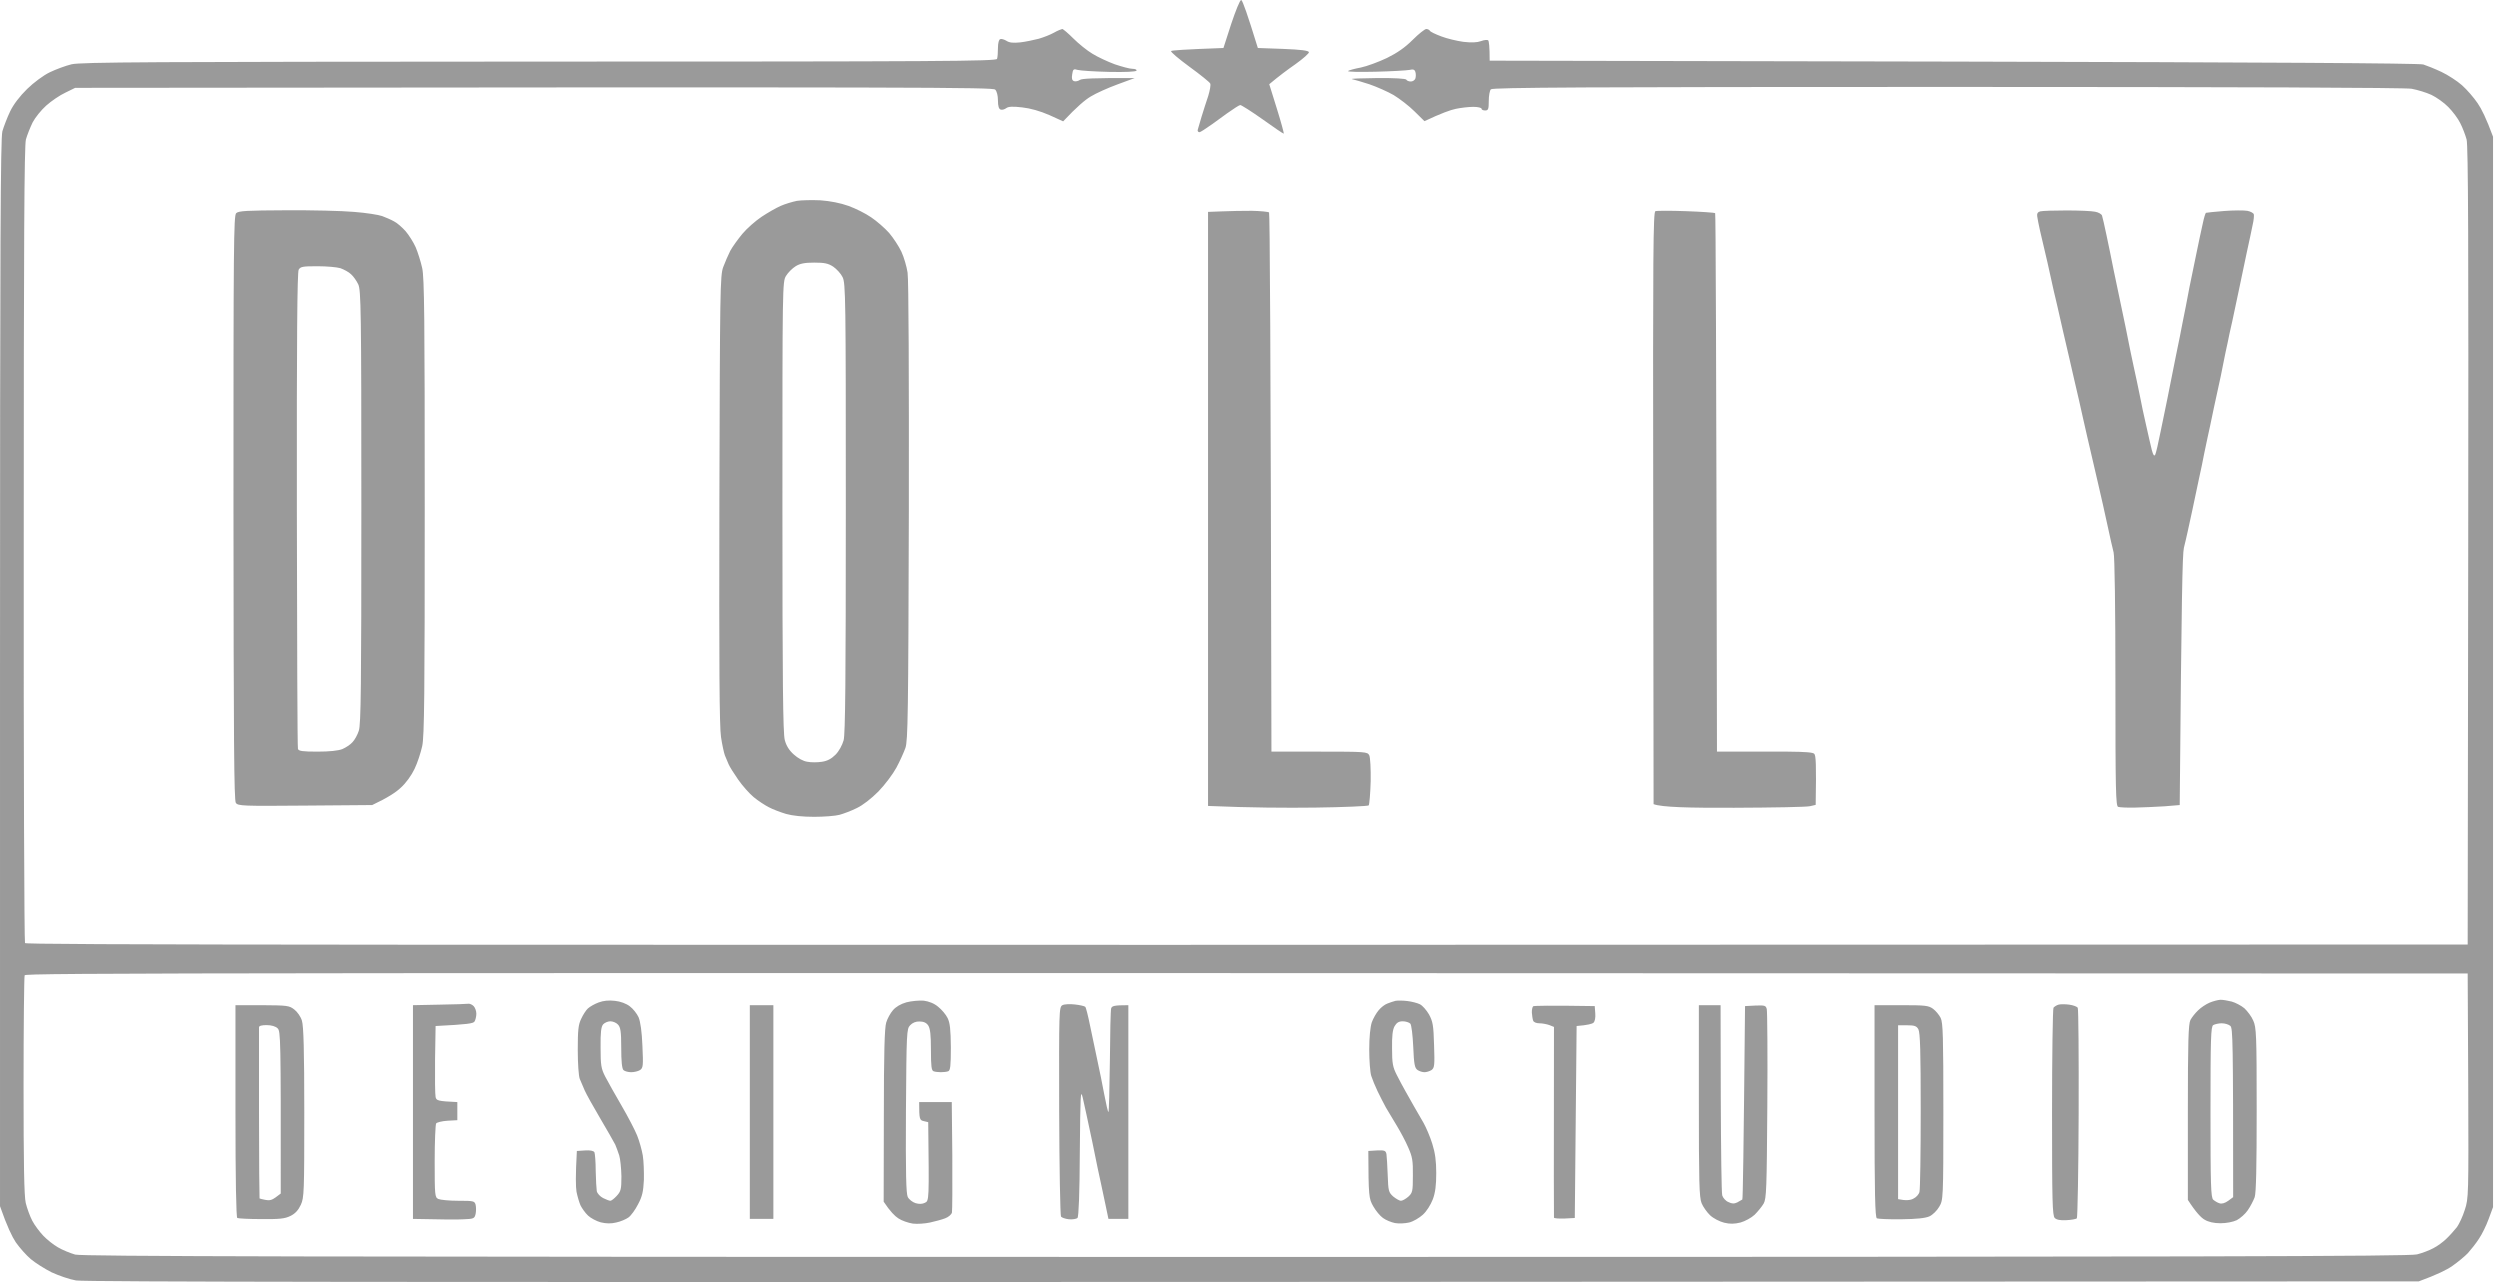 <svg width="195" height="100" viewBox="0 0 195 100" fill="none" xmlns="http://www.w3.org/2000/svg">
<path d="M111.25 2.261C111.363 2.261 111.49 2.331 111.532 2.401C111.575 2.486 111.971 2.67 112.423 2.84C112.861 3.009 113.637 3.193 114.146 3.264C114.781 3.334 115.206 3.32 115.517 3.207C115.77 3.108 116.024 3.094 116.081 3.15C116.137 3.222 116.194 3.604 116.194 4.732L152.359 4.804C176.742 4.86 188.68 4.93 189.019 5.029C189.287 5.114 189.923 5.369 190.431 5.608C190.939 5.849 191.66 6.315 192.041 6.654C192.422 6.993 192.973 7.629 193.256 8.053C193.552 8.477 193.934 9.24 194.457 10.666V94.155L194.118 95.074C193.935 95.583 193.596 96.275 193.355 96.628C193.13 96.981 192.733 97.476 192.493 97.744C192.253 97.998 191.702 98.451 191.278 98.747C190.855 99.044 190.091 99.425 188.665 99.947L97.759 99.99C32.476 100.018 6.618 99.99 5.935 99.877C5.426 99.792 4.578 99.495 4.027 99.241C3.491 98.973 2.756 98.507 2.402 98.21C2.049 97.913 1.527 97.32 1.23 96.897C0.948 96.473 0.552 95.667 0.001 94.085V52.51C0.001 18.65 0.043 10.822 0.185 10.242C0.298 9.861 0.566 9.155 0.792 8.688C1.046 8.152 1.541 7.502 2.12 6.937C2.643 6.428 3.405 5.863 3.886 5.637C4.352 5.411 5.115 5.128 5.581 5.015C6.304 4.845 11.55 4.818 42.07 4.804C73.595 4.804 77.708 4.775 77.769 4.592C77.812 4.479 77.84 4.097 77.84 3.744C77.84 3.363 77.91 3.08 78.023 3.052C78.108 3.01 78.334 3.08 78.518 3.192C78.729 3.333 79.041 3.362 79.577 3.306C79.973 3.263 80.637 3.122 81.019 3.023C81.414 2.91 81.95 2.698 82.219 2.543C82.487 2.388 82.783 2.275 82.855 2.261C82.926 2.262 83.322 2.6 83.731 3.009C84.126 3.404 84.804 3.955 85.214 4.195C85.624 4.45 86.415 4.817 86.952 5.015C87.503 5.198 88.11 5.368 88.336 5.368C88.547 5.368 88.688 5.439 88.647 5.51C88.602 5.594 87.783 5.637 86.5 5.608C85.343 5.58 84.255 5.51 84.056 5.453C83.745 5.354 83.688 5.397 83.632 5.792C83.575 6.117 83.618 6.273 83.773 6.329C83.887 6.371 84.098 6.329 84.239 6.23C84.395 6.132 85.203 6.075 88.506 6.089L87.164 6.583C86.43 6.851 85.483 7.275 85.073 7.529C84.664 7.769 83.999 8.321 82.926 9.465L81.838 8.971C81.118 8.66 80.382 8.448 79.732 8.377C78.999 8.292 78.659 8.307 78.489 8.434C78.362 8.532 78.165 8.589 78.052 8.547C77.91 8.504 77.84 8.279 77.84 7.841C77.84 7.46 77.755 7.121 77.628 6.993C77.444 6.81 73.29 6.781 5.863 6.852L5.087 7.233C4.663 7.431 3.999 7.883 3.604 8.236C3.222 8.575 2.742 9.168 2.544 9.55C2.36 9.931 2.12 10.525 2.021 10.878C1.894 11.373 1.852 18.521 1.852 42.451C1.837 59.452 1.894 73.461 1.95 73.559C2.043 73.7 22.133 73.728 192.479 73.672L192.521 42.593C192.55 18.935 192.522 11.361 192.395 10.878C192.296 10.525 192.084 9.96 191.9 9.606C191.731 9.253 191.307 8.688 190.968 8.349C190.643 8.01 190.036 7.586 189.654 7.402C189.259 7.219 188.566 7.007 188.1 6.922C187.543 6.837 174.942 6.781 151.851 6.781C123.74 6.781 116.443 6.824 116.293 6.965C116.194 7.05 116.124 7.473 116.124 7.883C116.124 8.518 116.081 8.617 115.841 8.617C115.686 8.617 115.559 8.561 115.559 8.477C115.559 8.406 115.276 8.335 114.923 8.335C114.57 8.335 113.948 8.406 113.553 8.49C113.143 8.575 112.422 8.83 111.108 9.451L110.332 8.688C109.908 8.265 109.173 7.7 108.707 7.417C108.241 7.149 107.379 6.767 106.8 6.569C106.221 6.386 105.614 6.202 105.458 6.174C105.303 6.131 106.178 6.103 107.407 6.089C108.763 6.075 109.654 6.131 109.696 6.216C109.739 6.3 109.894 6.357 110.049 6.357C110.204 6.357 110.36 6.244 110.402 6.117C110.445 5.976 110.445 5.75 110.402 5.623C110.346 5.425 110.232 5.383 109.95 5.453C109.724 5.495 108.537 5.566 107.294 5.595C106.051 5.623 105.091 5.609 105.147 5.538C105.219 5.481 105.671 5.354 106.136 5.27C106.616 5.171 107.535 4.831 108.185 4.521C108.989 4.125 109.597 3.701 110.19 3.108C110.657 2.642 111.137 2.261 111.25 2.261ZM192.479 75.933C12.838 75.862 2.013 75.89 1.923 76.073C1.88 76.186 1.838 80.071 1.838 84.69C1.838 90.709 1.881 93.308 2.008 93.831C2.107 94.241 2.332 94.863 2.516 95.216C2.699 95.569 3.095 96.091 3.378 96.388C3.661 96.684 4.169 97.094 4.522 97.292C4.876 97.504 5.483 97.745 5.864 97.857C6.456 97.999 22.706 98.041 97.194 98.041C172.348 98.041 187.945 97.998 188.524 97.843C188.92 97.744 189.485 97.532 189.796 97.362C190.107 97.207 190.573 96.868 190.841 96.6C191.109 96.345 191.463 95.936 191.646 95.71C191.816 95.47 192.099 94.876 192.254 94.368C192.551 93.478 192.551 93.237 192.522 84.69L192.479 75.933ZM72.048 78.051C72.457 78.107 72.868 78.263 73.179 78.531C73.447 78.743 73.786 79.139 73.913 79.407C74.097 79.775 74.153 80.283 74.167 81.682C74.167 83.164 74.124 83.504 73.955 83.561C73.842 83.603 73.588 83.631 73.391 83.631C73.193 83.631 72.938 83.603 72.825 83.561C72.656 83.504 72.613 83.193 72.613 81.894C72.613 80.721 72.557 80.227 72.401 79.986C72.26 79.775 72.048 79.676 71.724 79.676C71.441 79.662 71.172 79.775 70.988 79.973C70.72 80.255 70.706 80.498 70.664 86.654C70.636 91.554 70.678 93.109 70.805 93.364C70.904 93.562 71.186 93.774 71.412 93.845C71.695 93.929 71.94 93.92 72.147 93.816C72.472 93.661 72.472 93.642 72.401 87.53L72.048 87.445C71.723 87.375 71.695 87.289 71.695 85.962H74.238L74.28 90.13C74.294 92.416 74.28 94.42 74.252 94.579C74.21 94.734 73.983 94.932 73.715 95.031C73.461 95.13 72.924 95.272 72.543 95.356C72.148 95.441 71.553 95.484 71.2 95.441C70.847 95.385 70.339 95.215 70.07 95.031C69.802 94.862 69.434 94.494 68.926 93.731L68.94 87.022C68.94 82.106 68.997 80.171 69.124 79.761C69.209 79.464 69.449 79.026 69.647 78.8C69.873 78.531 70.254 78.306 70.706 78.179C71.087 78.08 71.695 78.023 72.048 78.051ZM134.221 85.638C134.235 89.62 134.277 93.037 134.333 93.237C134.39 93.435 134.602 93.675 134.813 93.76C135.096 93.901 135.266 93.901 135.506 93.788C135.689 93.689 135.859 93.591 135.901 93.562C135.944 93.51 136 90.097 136.113 78.475L136.919 78.433C137.667 78.404 137.738 78.433 137.809 78.715C137.851 78.9 137.879 82.29 137.851 86.245C137.808 92.713 137.78 93.492 137.568 93.873C137.441 94.099 137.117 94.495 136.862 94.749C136.608 94.989 136.114 95.257 135.761 95.356C135.295 95.469 134.955 95.484 134.489 95.371C134.136 95.286 133.641 95.031 133.387 94.791C133.147 94.565 132.836 94.127 132.723 93.845C132.539 93.392 132.511 92.219 132.511 85.863V78.404H134.206L134.221 85.638ZM108.849 78.065C109.004 78.037 109.414 78.037 109.767 78.079C110.12 78.121 110.558 78.235 110.756 78.334C110.954 78.433 111.264 78.786 111.462 79.125C111.758 79.676 111.815 79.959 111.857 81.512C111.914 83.107 111.886 83.293 111.66 83.462C111.505 83.561 111.265 83.631 111.109 83.631C110.954 83.631 110.714 83.561 110.572 83.462C110.346 83.306 110.29 83.024 110.233 81.653C110.191 80.722 110.092 79.945 110.007 79.845C109.908 79.746 109.64 79.661 109.414 79.661C109.103 79.661 108.934 79.775 108.778 80.043C108.623 80.311 108.566 80.82 108.58 81.78C108.58 82.938 108.637 83.236 108.947 83.843C109.145 84.224 109.442 84.803 109.626 85.114C109.81 85.425 110.106 85.962 110.304 86.315C110.502 86.669 110.826 87.234 111.038 87.587C111.236 87.94 111.547 88.66 111.717 89.211C111.943 89.931 112.027 90.554 112.027 91.5C112.027 92.446 111.956 93.025 111.759 93.548C111.589 93.986 111.278 94.481 110.981 94.749C110.699 95.003 110.219 95.286 109.908 95.356C109.598 95.427 109.103 95.455 108.807 95.398C108.524 95.342 108.1 95.172 107.874 95.003C107.648 94.847 107.309 94.438 107.111 94.085C106.772 93.492 106.744 93.322 106.729 89.776L107.394 89.734C108.001 89.706 108.086 89.748 108.143 90.017C108.171 90.201 108.213 90.935 108.241 91.655C108.284 92.898 108.312 92.997 108.665 93.322C108.891 93.506 109.16 93.661 109.272 93.661C109.386 93.661 109.64 93.52 109.838 93.351C110.177 93.04 110.205 92.94 110.205 91.684C110.219 90.525 110.163 90.228 109.838 89.494C109.64 89.028 109.23 88.265 108.947 87.799C108.665 87.333 108.283 86.697 108.1 86.386C107.93 86.075 107.634 85.496 107.45 85.114C107.267 84.733 107.041 84.183 106.956 83.914C106.871 83.646 106.8 82.713 106.8 81.865C106.8 80.891 106.885 80.099 106.998 79.746C107.111 79.435 107.352 79.012 107.535 78.8C107.719 78.574 108.015 78.348 108.213 78.277C108.411 78.193 108.693 78.108 108.849 78.065ZM46.69 78.192C47.058 78.051 47.496 78.009 47.962 78.065C48.386 78.108 48.852 78.278 49.12 78.489C49.374 78.673 49.685 79.068 49.812 79.351C49.954 79.704 50.067 80.481 50.109 81.583C50.18 83.122 50.166 83.293 49.926 83.462C49.77 83.561 49.459 83.631 49.233 83.631C49.008 83.631 48.725 83.561 48.626 83.462C48.513 83.335 48.456 82.783 48.456 81.724C48.456 80.439 48.4 80.128 48.202 79.916C48.075 79.775 47.806 79.661 47.608 79.661C47.411 79.661 47.157 79.775 47.044 79.901C46.889 80.085 46.832 80.509 46.846 81.71C46.846 83.108 46.888 83.349 47.213 83.984C47.411 84.366 47.99 85.398 48.484 86.245C48.979 87.092 49.529 88.151 49.699 88.575C49.869 88.999 50.067 89.706 50.138 90.13C50.208 90.554 50.237 91.416 50.223 92.037C50.18 92.941 50.095 93.323 49.77 93.93C49.559 94.353 49.219 94.819 49.022 94.961C48.824 95.102 48.4 95.286 48.06 95.356C47.665 95.455 47.27 95.442 46.86 95.343C46.536 95.258 46.083 95.017 45.871 94.819C45.645 94.608 45.391 94.241 45.278 94.015C45.179 93.789 45.037 93.308 44.967 92.955C44.91 92.602 44.882 91.754 44.995 89.776L45.631 89.734C46.04 89.706 46.294 89.762 46.365 89.875C46.408 89.975 46.465 90.624 46.465 91.33C46.479 92.036 46.521 92.742 46.549 92.912C46.591 93.096 46.818 93.336 47.044 93.449C47.27 93.562 47.523 93.661 47.608 93.661C47.694 93.66 47.906 93.492 48.103 93.28C48.428 92.927 48.471 92.771 48.471 91.754C48.457 91.133 48.386 90.399 48.301 90.13C48.216 89.862 48.075 89.48 47.99 89.282C47.891 89.085 47.368 88.166 46.817 87.233C46.267 86.301 45.716 85.313 45.602 85.044C45.49 84.776 45.321 84.38 45.222 84.154C45.137 83.942 45.066 82.982 45.066 81.908C45.066 80.34 45.108 79.93 45.334 79.464C45.475 79.153 45.716 78.785 45.857 78.658C46.013 78.517 46.38 78.305 46.69 78.192ZM173.196 77.981C173.394 77.981 173.79 78.052 174.072 78.122C174.369 78.207 174.807 78.433 175.062 78.644C175.302 78.871 175.626 79.295 175.753 79.606C175.993 80.128 176.021 80.708 176.021 86.527C176.021 91.019 175.979 93.025 175.866 93.379C175.767 93.647 175.527 94.113 175.329 94.395C175.131 94.692 174.736 95.031 174.468 95.173C174.171 95.314 173.648 95.413 173.196 95.413C172.688 95.413 172.25 95.314 171.953 95.131C171.699 94.99 171.289 94.579 170.653 93.591V86.768C170.653 81.188 170.696 79.887 170.852 79.562C170.965 79.351 171.233 79.012 171.459 78.8C171.671 78.588 172.08 78.319 172.349 78.206C172.617 78.093 172.999 77.995 173.196 77.981ZM160.567 78.362C160.709 78.32 161.09 78.32 161.4 78.362C161.711 78.405 162.007 78.517 162.064 78.602C162.121 78.692 162.149 82.392 162.135 86.838C162.121 91.263 162.051 94.943 161.994 95.031C161.924 95.088 161.556 95.159 161.175 95.173C160.709 95.201 160.412 95.144 160.271 95.003C160.087 94.819 160.059 93.716 160.059 86.781C160.059 82.36 160.115 78.686 160.172 78.602C160.243 78.517 160.412 78.405 160.567 78.362ZM36.548 78.291C36.647 78.278 36.831 78.362 36.943 78.475C37.056 78.588 37.155 78.857 37.155 79.068C37.155 79.294 37.084 79.563 37.014 79.676C36.915 79.831 36.504 79.902 33.977 80.029L33.934 82.643C33.919 84.083 33.934 85.396 33.977 85.566C34.033 85.849 34.146 85.891 35.672 85.962V87.375L34.895 87.417C34.471 87.445 34.076 87.544 34.019 87.629C33.962 87.728 33.905 89.056 33.905 90.582C33.905 93.237 33.92 93.392 34.188 93.519C34.345 93.59 35.036 93.661 35.742 93.661C36.942 93.661 37.014 93.675 37.099 93.972C37.141 94.155 37.141 94.467 37.099 94.679C37.014 95.046 36.956 95.074 36.18 95.103C35.713 95.131 34.639 95.131 32.211 95.074V78.404L34.287 78.362C35.445 78.348 36.463 78.305 36.548 78.291ZM83.844 78.348C84.225 78.39 84.593 78.475 84.649 78.531C84.706 78.576 84.876 79.254 85.031 80.029C85.201 80.806 85.454 82.007 85.596 82.713C85.751 83.419 85.992 84.606 86.133 85.369C86.274 86.118 86.416 86.739 86.458 86.739C86.5 86.718 86.542 84.96 86.57 82.826C86.584 80.665 86.627 78.785 86.67 78.658C86.727 78.461 86.897 78.404 88.012 78.404V95.074H86.458L86.246 94.057C86.119 93.492 85.963 92.743 85.893 92.39C85.808 92.036 85.497 90.553 85.2 89.07C84.889 87.588 84.55 86.034 84.451 85.609C84.282 84.917 84.268 85.355 84.226 89.847C84.212 93.006 84.141 94.912 84.042 95.003C83.971 95.073 83.66 95.131 83.378 95.103C83.096 95.074 82.814 94.975 82.757 94.891C82.7 94.792 82.629 91.09 82.615 86.641C82.601 78.802 82.601 78.56 82.869 78.404C83.025 78.32 83.449 78.305 83.844 78.348ZM148.305 78.404C150.183 78.404 150.424 78.432 150.777 78.686C150.989 78.842 151.257 79.168 151.37 79.394C151.554 79.761 151.582 80.864 151.582 86.711C151.582 93.561 151.568 93.605 151.258 94.128C151.088 94.424 150.748 94.763 150.494 94.876C150.183 95.017 149.491 95.088 148.305 95.103C147.345 95.117 146.498 95.074 146.397 95.031C146.257 94.957 146.214 93.132 146.214 86.683V78.404H148.305ZM20.442 78.404C22.405 78.418 22.562 78.433 22.957 78.743C23.183 78.913 23.466 79.308 23.551 79.619C23.678 80.029 23.734 81.937 23.734 86.768C23.734 93.01 23.72 93.407 23.466 93.972C23.268 94.395 23.028 94.664 22.646 94.848C22.209 95.059 21.813 95.102 20.372 95.088C19.427 95.088 18.595 95.045 18.508 95.003C18.423 94.96 18.366 92.037 18.366 86.669V78.404H20.442ZM60.323 95.074H58.486V78.404H60.323V95.074ZM119.585 78.489C119.659 78.447 120.764 78.418 124.389 78.475L124.431 79.04C124.459 79.379 124.402 79.675 124.289 79.774C124.19 79.859 123.851 79.959 122.976 80.029L122.834 95.003L122.015 95.046C121.577 95.06 121.21 95.031 121.21 94.975C121.196 94.893 121.196 91.523 121.21 80.1L120.856 79.958C120.659 79.887 120.305 79.817 120.079 79.817C119.825 79.817 119.628 79.732 119.585 79.606C119.543 79.493 119.5 79.21 119.486 78.998C119.472 78.772 119.529 78.546 119.585 78.489ZM173.295 79.816C173.055 79.817 172.744 79.888 172.631 79.958C172.448 80.072 172.419 80.98 172.419 86.725C172.419 92.445 172.447 93.392 172.631 93.576C172.744 93.675 172.971 93.816 173.126 93.858C173.309 93.915 173.55 93.844 173.804 93.661L174.186 93.378C174.186 81.167 174.157 80.213 173.974 80.028C173.861 79.915 173.549 79.817 173.295 79.816ZM20.796 79.958C20.415 79.958 20.203 80.014 20.203 80.127V86.88C20.203 90.496 20.231 93.463 20.245 93.478C20.263 93.493 20.46 93.548 20.697 93.59C21.008 93.66 21.22 93.604 21.502 93.393L21.898 93.096C21.912 80.894 21.883 80.438 21.657 80.212C21.502 80.057 21.177 79.958 20.796 79.958ZM148.051 93.533C148.658 93.66 149.011 93.618 149.223 93.505C149.448 93.406 149.675 93.166 149.718 92.969C149.774 92.77 149.816 89.916 149.816 86.611C149.816 82.078 149.774 80.537 149.633 80.282C149.492 80.028 149.335 79.972 148.757 79.972H148.051V93.533ZM63.995 15.624C64.772 15.681 65.55 15.836 66.186 16.062C66.736 16.26 67.528 16.656 67.951 16.952C68.375 17.235 69.011 17.786 69.35 18.167C69.674 18.549 70.113 19.213 70.311 19.637C70.508 20.061 70.72 20.795 70.791 21.261C70.876 21.756 70.904 29.427 70.89 39.908C70.847 55.713 70.819 57.778 70.621 58.344C70.494 58.697 70.183 59.389 69.915 59.884C69.647 60.378 69.025 61.212 68.517 61.734C67.952 62.299 67.302 62.808 66.821 63.034C66.398 63.246 65.789 63.472 65.478 63.557C65.168 63.641 64.278 63.712 63.501 63.712C62.611 63.712 61.806 63.627 61.312 63.486C60.888 63.359 60.281 63.133 59.97 62.964C59.659 62.809 59.122 62.454 58.783 62.172C58.444 61.889 57.907 61.282 57.582 60.816C57.257 60.35 56.918 59.813 56.833 59.615C56.748 59.418 56.622 59.107 56.537 58.909C56.467 58.711 56.325 58.075 56.24 57.496C56.113 56.704 56.085 51.915 56.113 38.99C56.156 22.617 56.169 21.501 56.409 20.837C56.55 20.456 56.805 19.876 56.96 19.565C57.13 19.255 57.554 18.662 57.907 18.238C58.26 17.814 58.938 17.221 59.404 16.91C59.87 16.599 60.535 16.218 60.888 16.062C61.241 15.907 61.806 15.738 62.159 15.667C62.513 15.611 63.332 15.596 63.995 15.624ZM129.12 16.472C129.235 16.43 130.322 16.429 131.521 16.472C132.72 16.514 133.737 16.585 133.782 16.627C133.825 16.685 133.867 26.187 133.924 58.627H139.43C140.889 58.639 141.414 58.69 141.51 58.796C141.637 58.924 141.68 59.519 141.623 62.78L141.199 62.879C140.959 62.95 138.303 62.992 135.266 63.006C131.721 63.02 129.616 62.964 128.979 62.724L128.951 39.64C128.923 19.583 128.951 16.543 129.12 16.472ZM97.645 16.443C98.309 16.457 98.916 16.515 98.987 16.571C99.044 16.659 99.115 26.166 99.172 58.627H102.915C106.517 58.627 106.659 58.641 106.8 58.909C106.884 59.065 106.927 59.983 106.913 60.943C106.885 61.903 106.814 62.749 106.758 62.822C106.687 62.879 104.808 62.964 102.59 62.992C100.358 63.02 97.56 63.005 94.227 62.864V16.528L95.329 16.486C95.922 16.458 96.968 16.443 97.645 16.443ZM173.479 16.458C174.213 16.401 175.033 16.401 175.287 16.443C175.527 16.486 175.768 16.613 175.796 16.712C175.824 16.797 175.796 17.165 175.711 17.518C175.64 17.871 175.428 18.888 175.23 19.777C175.047 20.667 174.764 22.009 174.608 22.744C174.453 23.479 174.227 24.538 174.114 25.075C173.987 25.626 173.818 26.389 173.747 26.77C173.662 27.166 173.535 27.731 173.479 28.042C173.422 28.353 173.295 28.932 173.225 29.314C173.14 29.709 172.899 30.811 172.688 31.785C172.49 32.76 172.264 33.805 172.193 34.116C172.123 34.427 172.01 35.006 171.925 35.388C171.854 35.783 171.67 36.673 171.515 37.365C171.373 38.072 171.134 39.146 171.007 39.768C170.866 40.389 170.709 41.151 170.639 41.462C170.568 41.773 170.442 42.352 170.343 42.733C170.23 43.214 170.159 46.506 170.018 62.794L168.816 62.893C168.153 62.935 167.122 62.978 166.528 62.992C165.922 63.006 165.33 62.978 165.215 62.935C165.031 62.879 165.003 61.664 165.003 53.23C165.003 47.51 164.946 43.385 164.861 43.087C164.791 42.819 164.565 41.83 164.367 40.898C164.169 39.965 163.872 38.665 163.717 38.001C163.561 37.337 163.378 36.546 163.308 36.235C163.237 35.925 163.011 34.936 162.799 34.046C162.601 33.156 162.304 31.885 162.163 31.221C162.008 30.557 161.824 29.765 161.753 29.454C161.682 29.143 161.527 28.48 161.414 27.972C161.301 27.463 161.075 26.488 160.905 25.781C160.75 25.089 160.553 24.242 160.482 23.917C160.398 23.578 160.284 23.041 160.199 22.716C160.129 22.377 159.903 21.374 159.705 20.484C159.493 19.595 159.239 18.478 159.126 18.012C159.027 17.546 158.914 17.023 158.899 16.854C158.871 16.656 158.956 16.529 159.14 16.486C159.296 16.444 160.215 16.415 161.188 16.415C162.163 16.415 163.165 16.458 163.42 16.515C163.674 16.557 163.915 16.699 163.957 16.811C164 16.926 164.155 17.632 164.311 18.365C164.466 19.1 164.72 20.314 164.861 21.049C165.017 21.783 165.299 23.154 165.497 24.086C165.695 25.018 165.921 26.107 165.991 26.488C166.062 26.884 166.26 27.802 166.415 28.536C166.585 29.271 166.796 30.33 166.909 30.867C167.008 31.418 167.235 32.464 167.404 33.198C167.56 33.933 167.771 34.795 167.842 35.105C167.955 35.515 168.026 35.613 168.11 35.458C168.167 35.343 168.351 34.553 168.521 33.692C168.69 32.845 168.887 31.884 168.958 31.573C169.029 31.262 169.142 30.655 169.227 30.231C169.311 29.808 169.538 28.663 169.735 27.689C169.933 26.714 170.159 25.64 170.216 25.287C170.286 24.934 170.413 24.298 170.498 23.874C170.583 23.45 170.71 22.787 170.78 22.392C170.865 22.01 171.091 20.894 171.289 19.919C171.487 18.944 171.727 17.815 171.826 17.391C171.911 16.981 172.024 16.614 172.066 16.6C172.115 16.585 172.748 16.514 173.479 16.458ZM22.279 16.401C24.285 16.387 26.687 16.444 27.619 16.528C28.551 16.599 29.54 16.755 29.809 16.854C30.077 16.952 30.501 17.136 30.727 17.263C30.967 17.376 31.363 17.73 31.631 18.026C31.899 18.337 32.252 18.902 32.422 19.283C32.591 19.679 32.818 20.4 32.931 20.908C33.1 21.672 33.129 24.838 33.129 39.556C33.129 54.176 33.1 57.44 32.931 58.203C32.818 58.712 32.563 59.503 32.337 59.969C32.097 60.477 31.673 61.07 31.264 61.438C30.896 61.791 30.232 62.229 29.031 62.794L23.805 62.836C18.904 62.878 18.564 62.864 18.395 62.624C18.253 62.425 18.225 57.734 18.211 39.598C18.211 19.156 18.225 16.811 18.423 16.627C18.608 16.444 19.274 16.416 22.279 16.401ZM63.502 20.484C62.768 20.484 62.4 20.555 62.06 20.767C61.806 20.922 61.467 21.261 61.312 21.516C61.029 21.968 61.029 22.224 61.029 39.527C61.029 53.116 61.072 57.214 61.213 57.723C61.326 58.16 61.552 58.528 61.919 58.852C62.23 59.135 62.654 59.376 62.978 59.418C63.261 59.474 63.77 59.474 64.109 59.418C64.519 59.361 64.844 59.192 65.169 58.867C65.437 58.599 65.692 58.133 65.805 57.737C65.932 57.228 65.974 53.13 65.974 39.584C65.974 23.227 65.96 22.081 65.72 21.614C65.593 21.346 65.254 20.979 64.985 20.795C64.59 20.541 64.306 20.484 63.502 20.484ZM24.766 20.767C23.622 20.767 23.438 20.795 23.297 21.035C23.184 21.233 23.141 26.403 23.155 39.753C23.169 49.896 23.198 58.302 23.24 58.415C23.297 58.584 23.594 58.627 24.766 58.627C25.698 58.627 26.376 58.556 26.701 58.429C26.969 58.316 27.337 58.076 27.492 57.893C27.662 57.723 27.887 57.313 27.986 57.002C28.156 56.535 28.185 53.495 28.185 39.556C28.185 24.146 28.156 22.632 27.944 22.18C27.817 21.911 27.562 21.544 27.379 21.389C27.209 21.219 26.828 21.021 26.56 20.922C26.291 20.837 25.486 20.767 24.766 20.767ZM96.831 0.011C96.94 0.117 97.279 1.033 98.112 3.744L100.075 3.814C101.487 3.871 102.053 3.941 102.096 4.068C102.123 4.153 101.643 4.578 101.051 5.001C100.443 5.425 99.737 5.948 99.002 6.569L99.596 8.477C99.92 9.519 100.159 10.393 100.132 10.426C100.1 10.437 99.367 9.944 98.508 9.324C97.634 8.704 96.829 8.195 96.741 8.193C96.666 8.194 96.242 8.465 95.708 8.844L94.583 9.662C94.05 10.04 93.63 10.31 93.564 10.312C93.465 10.312 93.394 10.228 93.422 10.129C93.45 10.043 93.578 9.578 93.719 9.112C93.86 8.646 94.1 7.911 94.241 7.487C94.368 7.064 94.453 6.626 94.397 6.513C94.34 6.4 93.62 5.82 92.786 5.213C91.939 4.591 91.302 4.054 91.345 3.983C91.391 3.927 92.326 3.857 95.428 3.744L96.035 1.865C96.374 0.848 96.714 0 96.812 0L96.831 0.011Z" fill="#9A9A9A"/>
</svg>
